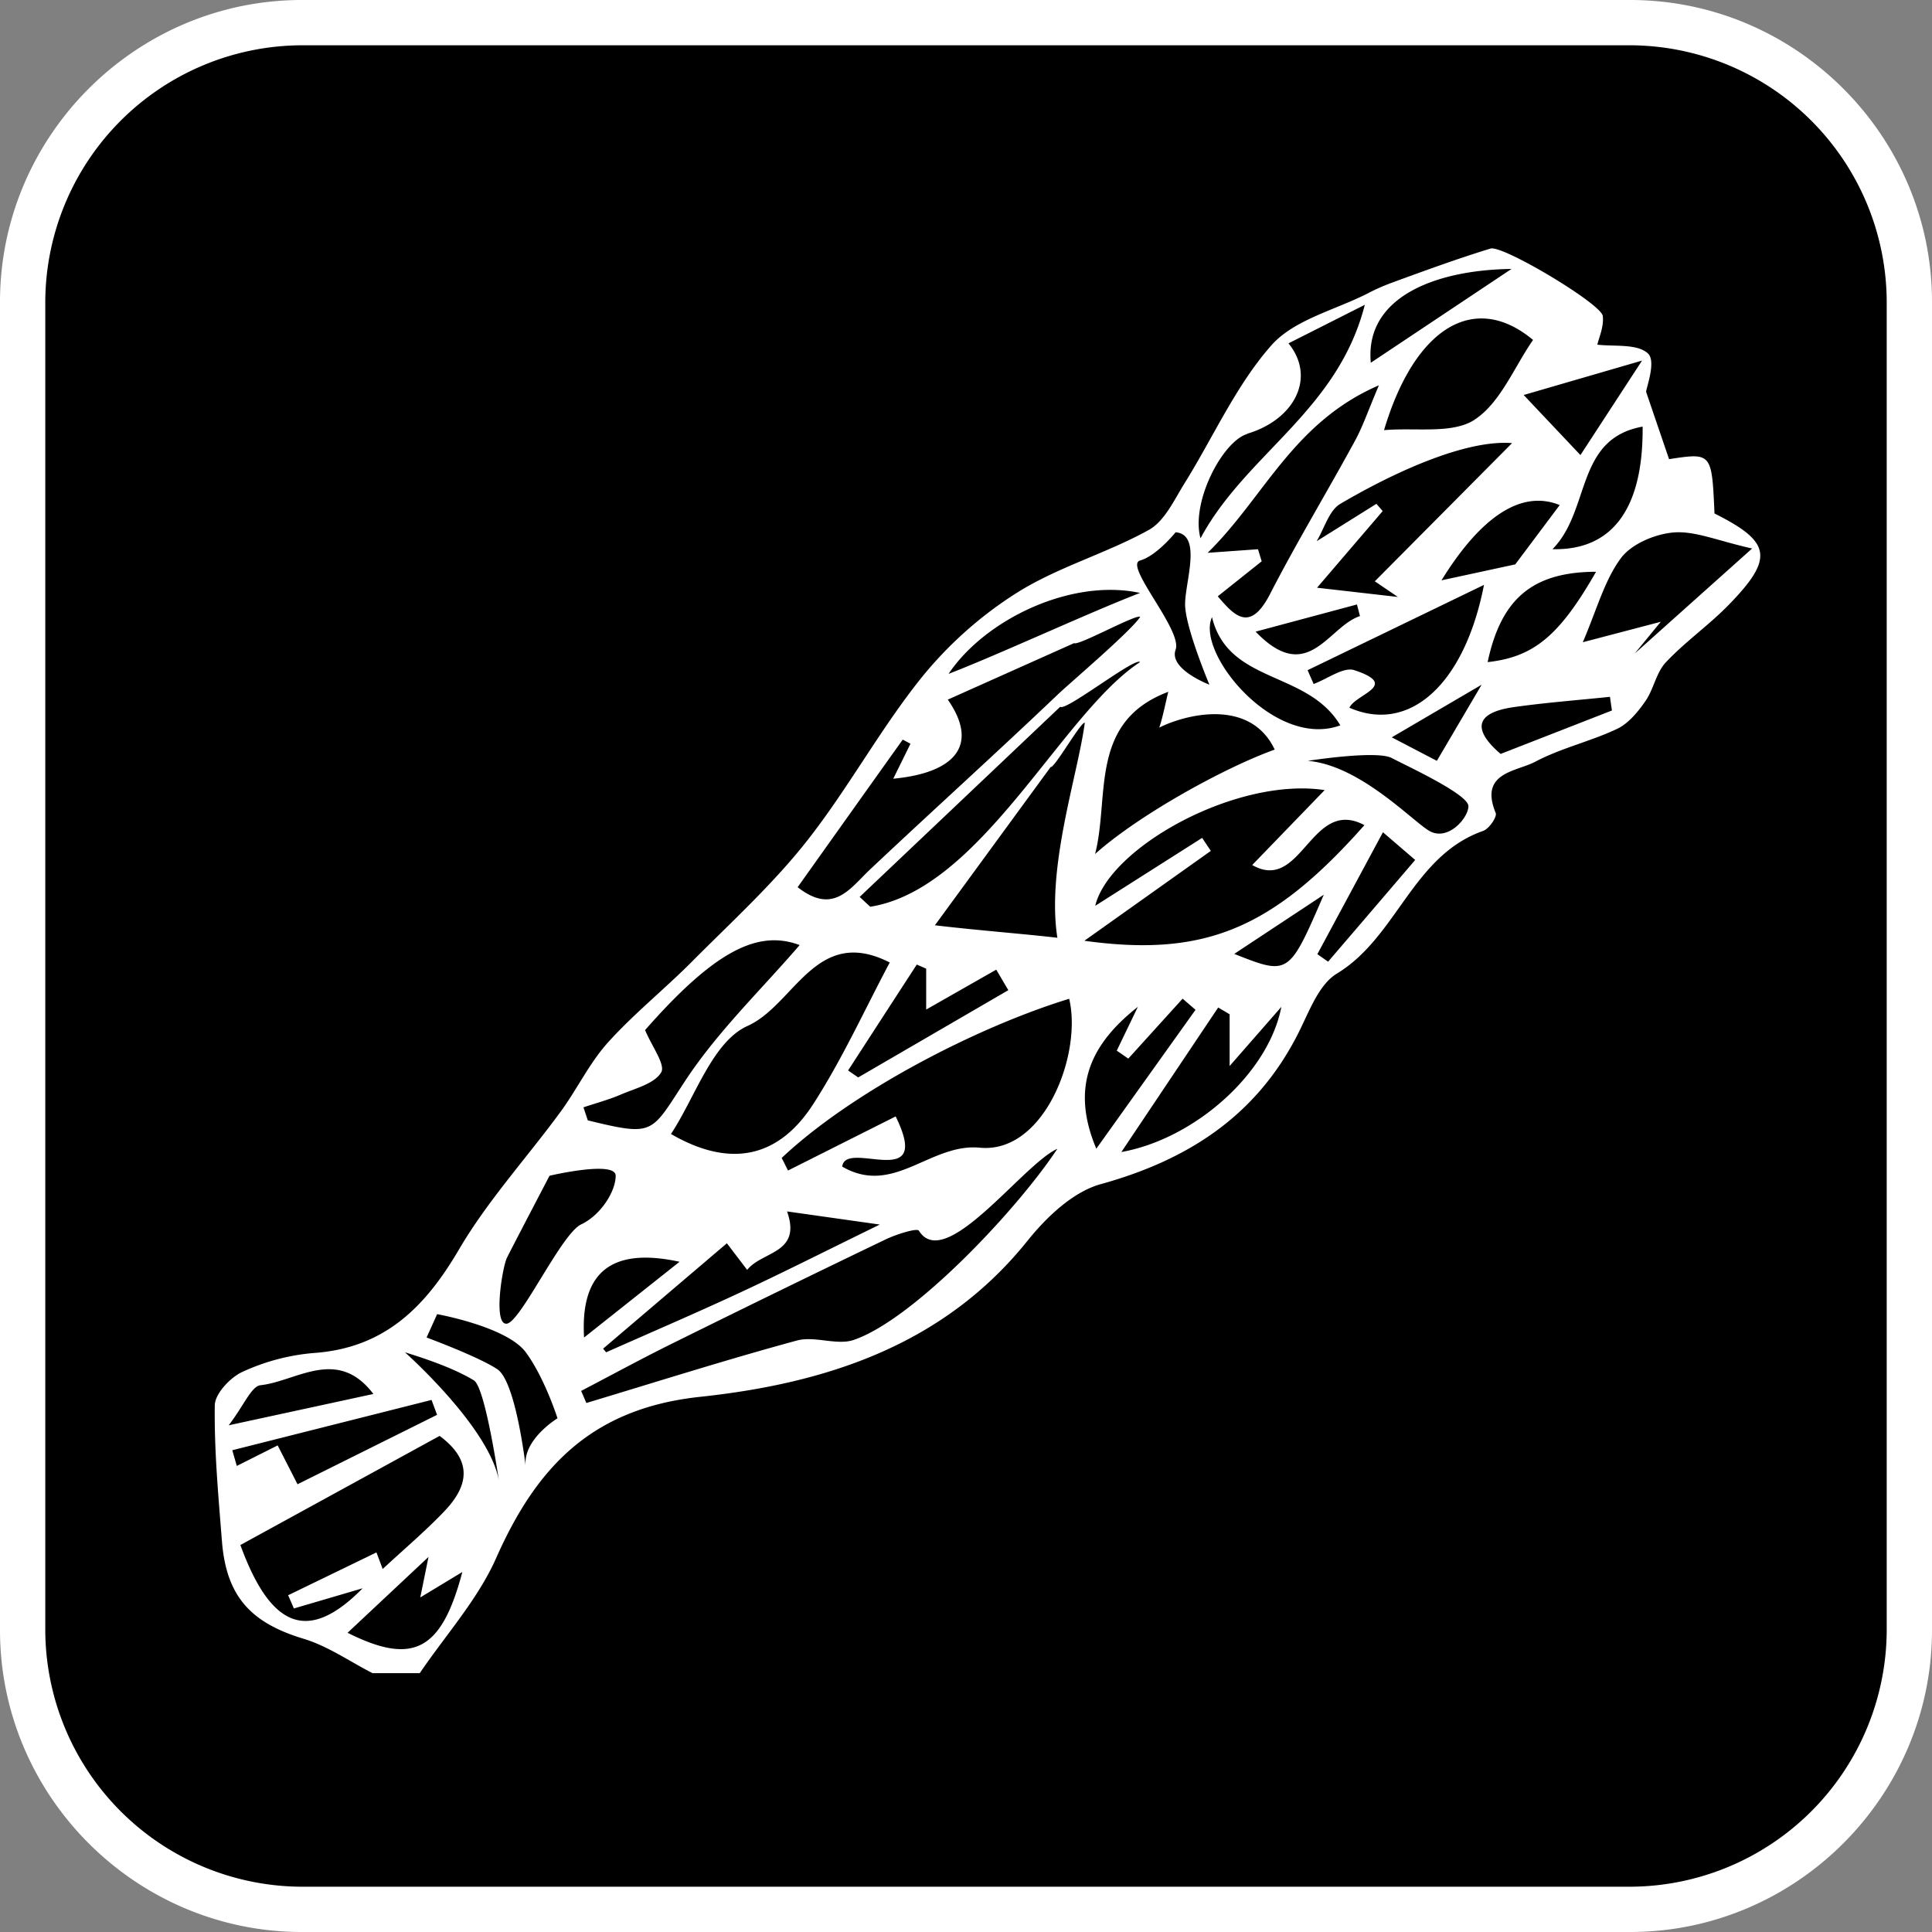 <svg xmlns="http://www.w3.org/2000/svg" viewBox="0 0 640 640"><rect x="0" y="0" width="640" height="640" fill="#808080" stroke="none"/><defs><style>.a{fill:#fff;}</style></defs><title>sage_bundle_square_w&amp;amp;b</title><rect x="7.5" y="7.5" width="625" height="625" rx="92.5"/><path class="a" d="M539.05,15.25a85.29,85.29,0,0,1,85,85v440a85.29,85.29,0,0,1-85,85h-440a85.29,85.29,0,0,1-85-85v-440a85.29,85.29,0,0,1,85-85h440m0-15h-440c-55,0-100,45-100,100v440c0,55,45,100,100,100h440c55,0,100-45,100-100v-440c0-55-45-100-100-100Z" transform="translate(0.95 -0.25)"/><path class="a" d="M567,170.35c-.89-20.16-.89-20.16-15.05-18-2.3-6.74-4.44-13-7.61-22.32.16-1.6,3.31-10,.69-12.61-3.49-3.43-11.47-2.31-16.84-3,.44-2.08,2.26-6,1.79-9.53-.52-4-33.16-23.54-37.18-22.3C481.68,86,470.78,90,459.85,94A67.9,67.9,0,0,0,452,97.51c-10.84,5.5-24.37,8.68-31.83,17.18C408.44,128,401,145,391.48,160.29c-3.47,5.57-6.65,12.62-11.89,15.52-14,7.76-30,12.23-43.52,20.7a129.94,129.94,0,0,0-31.86,28.34c-13.78,17.2-24.38,36.94-38.06,54.23-11.31,14.3-25,26.76-37.9,39.74-9.08,9.13-19.24,17.25-27.84,26.8-6.12,6.8-10.17,15.42-15.63,22.87-11.2,15.29-24.2,29.48-33.72,45.72-11.29,19.25-24.81,32.66-48.22,34.25a70.36,70.36,0,0,0-23.5,6.25c-4,1.83-9.08,7.22-9.14,11.07-.21,15,1.19,30,2.37,45,1.45,18.39,9.64,27.09,27.1,32.35,8,2.42,15.22,7.5,22.79,11.38H138.1c8.58-12.66,19.23-24.4,25.32-38.16,13.38-30.2,31.72-49.55,67.54-53.38,41.16-4.4,80.52-16.81,108.48-51.72,6.29-7.84,15.07-16.2,24.26-18.74,28.89-8,51.49-22.57,65.3-49.75,3.63-7.12,6.79-16.29,12.91-20,20-12.11,25-39,48.43-47.26,2-.69,4.7-4.68,4.18-5.94-5.55-13.48,6.81-13.64,13.14-17,8.55-4.52,18.31-6.71,27.09-10.87,3.77-1.79,6.9-5.64,9.38-9.21,2.74-3.94,3.55-9.42,6.73-12.8,6.37-6.79,14.16-12.24,20.69-18.9C586.82,185.16,585.87,179.79,567,170.35ZM447.71,222.26c-3.6-1.2-8.95,2.9-13.5,4.57l-2-4.57L490.64,194c-6.43,33-24.71,49.38-44.58,40.69C448.16,230.13,462.92,227.29,447.71,222.26ZM349.32,310.9c-10.23-1.22-26.91-2.5-40.57-4.14l38.35-52.44c1.14.63,10.16-15.26,11.3-14.63C356.09,257.08,345.65,287.39,349.32,310.9Zm-89.55,90.65,30.72,4.35c-17.81,8.7-31.86,15.82-46.13,22.46-14.73,6.86-29.67,13.26-44.52,19.86l-1-1.21,41-34.91,6.72,8.82C251.49,414.65,264.73,415.59,259.77,401.55Zm-67.24,41.77c-1.28-21.68,9.1-30,31.63-25.09Zm28.79-67.42c8-12.1,13.74-30.6,25.4-35.81,15.55-7,22.65-33.47,47.07-21-8.5,16-15.84,32.22-25.41,47C257.5,382.92,241.91,387.83,221.32,375.9Zm81.43-56.13,3.11,1.36v13.55l23.21-13.22,4,6.8-49.73,28.9-3.35-2.3Q291.36,337.31,302.75,319.77Zm-15.42-19.15-3.51-3.25,66.45-63c1.65,1.71,24.8-16.51,26.44-14.8C350.73,236.53,324.16,294.79,287.33,300.62Zm98.47-71.1.26-.13c-.87,3.59-2,9.15-3,11.89,9.22-4.6,30.26-9.62,38.25,7.28-16.68,6-45,21.62-59.5,34.59C366.7,264.22,359.65,239.56,385.8,229.52Zm14.74-24.82c5.42,22.23,31.62,17.56,42.5,35.83C421.34,248.56,395.07,216.54,400.54,204.7ZM462.11,198l-26.77-3.06,21.75-25.39L455,167.15l-19.8,12.39c2.56-4.22,4.1-10.18,7.84-12.38,20.94-12.3,43-21.26,56.9-20.12l-45.46,45.77Zm-13.55,2.49c.33,1.29.67,2.57,1,3.85-10.61,3.45-17.21,23.22-34.57,5.15Zm28-8c13.12-21.24,26.54-30.07,39.16-24.93L501,187.21Zm51.22-2.86c-12,20.94-20.44,28.27-35.93,29.95C496.37,198.29,507,189.73,527.75,189.65Zm-14.43-7.48c12.72-12.9,7.45-36.54,29.84-40.58C543.44,168.5,533.32,182.66,513.32,182.17ZM543,119.7,522.59,151l-18.8-19.9Zm-55.47,19.59c-7.42,4.8-19.42,2.54-30,3.45,10.18-34.18,30.07-46,49.36-29.88C500.59,121.94,496.06,133.73,487.49,139.29Zm12.22-49.95-46.6,31.07C451.09,98.76,474.39,89.67,499.71,89.34Zm-43.93,38.57c-3.46,8.1-5.26,13.48-7.93,18.39-9.25,17-19.27,33.52-28.1,50.69-6.75,13.14-12,7-17.34.8L417,186.19l-1.23-4-16.68,1.19C417.76,165.13,427.3,140.24,455.78,127.91Zm-43.55,16c15.68-4.71,22.79-18.64,13.61-29.92l25.28-12.77c-9,35.27-39.32,49.27-54.43,77.35C393.47,166.51,404.08,146.4,412.23,144Zm-35.52,42c5.49-1.56,11.74-9.34,11.74-9.34,8.86.79,3.13,16.39,3.14,23.89s8.05,26.6,8.05,26.6-13.54-5.15-11.19-11.6S371.23,187.5,376.71,185.93Zm0,10.74c-17.58,6.79-46.24,20.17-63.48,26.83C325.44,205.35,354,191.75,376.71,196.67Zm-78.64,48.62,2.55,1.35-5.71,11.59c21-2,28.33-11.49,18.07-26.2l41.85-18.72c1.23,1.06,20.66-9.75,21.88-8.69-3,4.68-23.42,22-27.33,25.75-20.5,19.53-41.53,38.49-62.14,57.91-6.69,6.32-12.15,15.17-24,5.88C275,277.67,286.52,261.48,298.07,245.29ZM204.65,362.86c4.8-2.07,11.17-3.58,13.43-7.38,1.49-2.5-3.09-8.6-5.34-14,22.91-26.09,37.3-33.4,51.2-28.16-12.61,14.67-27.08,28.52-37.82,44.83-11.61,17.63-10.09,18.63-32.35,13.24l-1.45-4.32C196.44,365.68,200.67,364.57,204.65,362.86ZM85.36,459.12c12-1.32,25.43-12.83,37.38,2.9L74.81,472.4C79.93,465.69,82.32,459.46,85.36,459.12ZM76,480.66,142,464l1.84,4.93-46.23,23-6.58-12.87-13.54,6.8Zm38.19,60.47L141,516l-2.73,13.42L152.2,521C145.32,547.13,135.87,552,114.19,541.13ZM146.13,501c-6.4,6.68-13.51,12.68-20.31,19l-2.07-5.49L94.49,528.7q1,2.19,1.9,4.38l22.79-6.69c-17.74,18-30.26,13.75-40.5-14.33l66-36.15C156.25,484.49,153.82,493,146.13,501Zm-12.94-52.78c12.59,3.86,18.91,6.93,22.82,9.28s8.48,34.43,8.48,34.43C162.46,474.16,133.19,448.22,133.19,448.22Zm40,37.89c0,.22,0,.34,0,.34s0-.22,0-.34c-.38-3.21-3.57-28.4-9.39-32.28-6.22-4.16-23.44-10.51-23.44-10.51l3.5-7.74s23.11,4.15,29.37,12.64,10.5,21.86,10.5,21.86S172.06,477.15,173.19,486.11ZM167,438.72c-4.7.78-1.57-18.68,0-21.86s14.09-27.13,14.09-27.13,21.91-5.17,21.91,0-4.88,13-11.44,16.12S171.66,437.93,167,438.72Zm114.86,5.4c-5.64,1.9-12.94-1.4-18.8.19-23.41,6.36-46.54,13.71-69.77,20.7-.58-1.34-1.15-2.69-1.73-4,10.08-5.26,20.07-10.71,30.27-15.75q35.2-17.43,70.62-34.45c3.51-1.68,10.42-3.86,11-2.87,8.69,14,34.48-22.07,45.87-27.14C335.55,401.57,301.43,437.51,281.83,444.12Zm41.81-63.68c-16.52-1.58-28.58,16.18-45.62,6.26,1.07-9.25,30.22,8.89,17.7-16.62L260.09,388,258,383.83c23.33-22,64.63-43.34,95.23-52.72C357.6,349.39,345,382.48,323.64,380.44Zm76.48-98.32q-1.44-2.14-2.87-4.31l-35.42,22.5c4.68-19.37,46.8-42.77,76-38.33l-24,24.82c16.46,9.42,19.45-22.69,37.17-13.21-30.35,34.26-52.81,43.83-92.77,38.3Zm-37.93,98.65c-9-21.31-1-35.34,13.77-47l-7,14.52,3.82,2.64,18-19.86,4.27,3.7Zm8.29,1.11L402.59,334l3.79,2.24v17.14l17.14-19.6C419.26,355.91,394.7,377.56,370.48,381.88Zm37.41-65.65,29.65-19.59C426,323.4,426,323.4,407.89,316.23ZM439,318.82l-3.56-2.49,21.73-40.39,10.68,9.18C457.92,296.74,448.47,307.78,439,318.82Zm33.18-43.53c-6.26-4.05-23.06-21.57-39.91-23,0,0,22.77-3.59,27.82-.93s25.39,12,25.39,15.95S478.45,279.34,472.19,275.29Zm2.85-23-14.94-7.79,29.77-17.43ZM496.15,250c-9.15-7.85-8.82-13.64,4.43-15.52,10.55-1.49,21.19-2.29,31.79-3.4l.65,4.53Zm44.41-33.25,8.65-10.53L523.37,213c4.65-10.79,7.14-20.45,12.64-27.87,3.51-4.72,11.35-8,17.52-8.5,7.05-.55,14.4,2.73,25.93,5.32Z" transform="translate(0.95 -0.25)"/></svg>